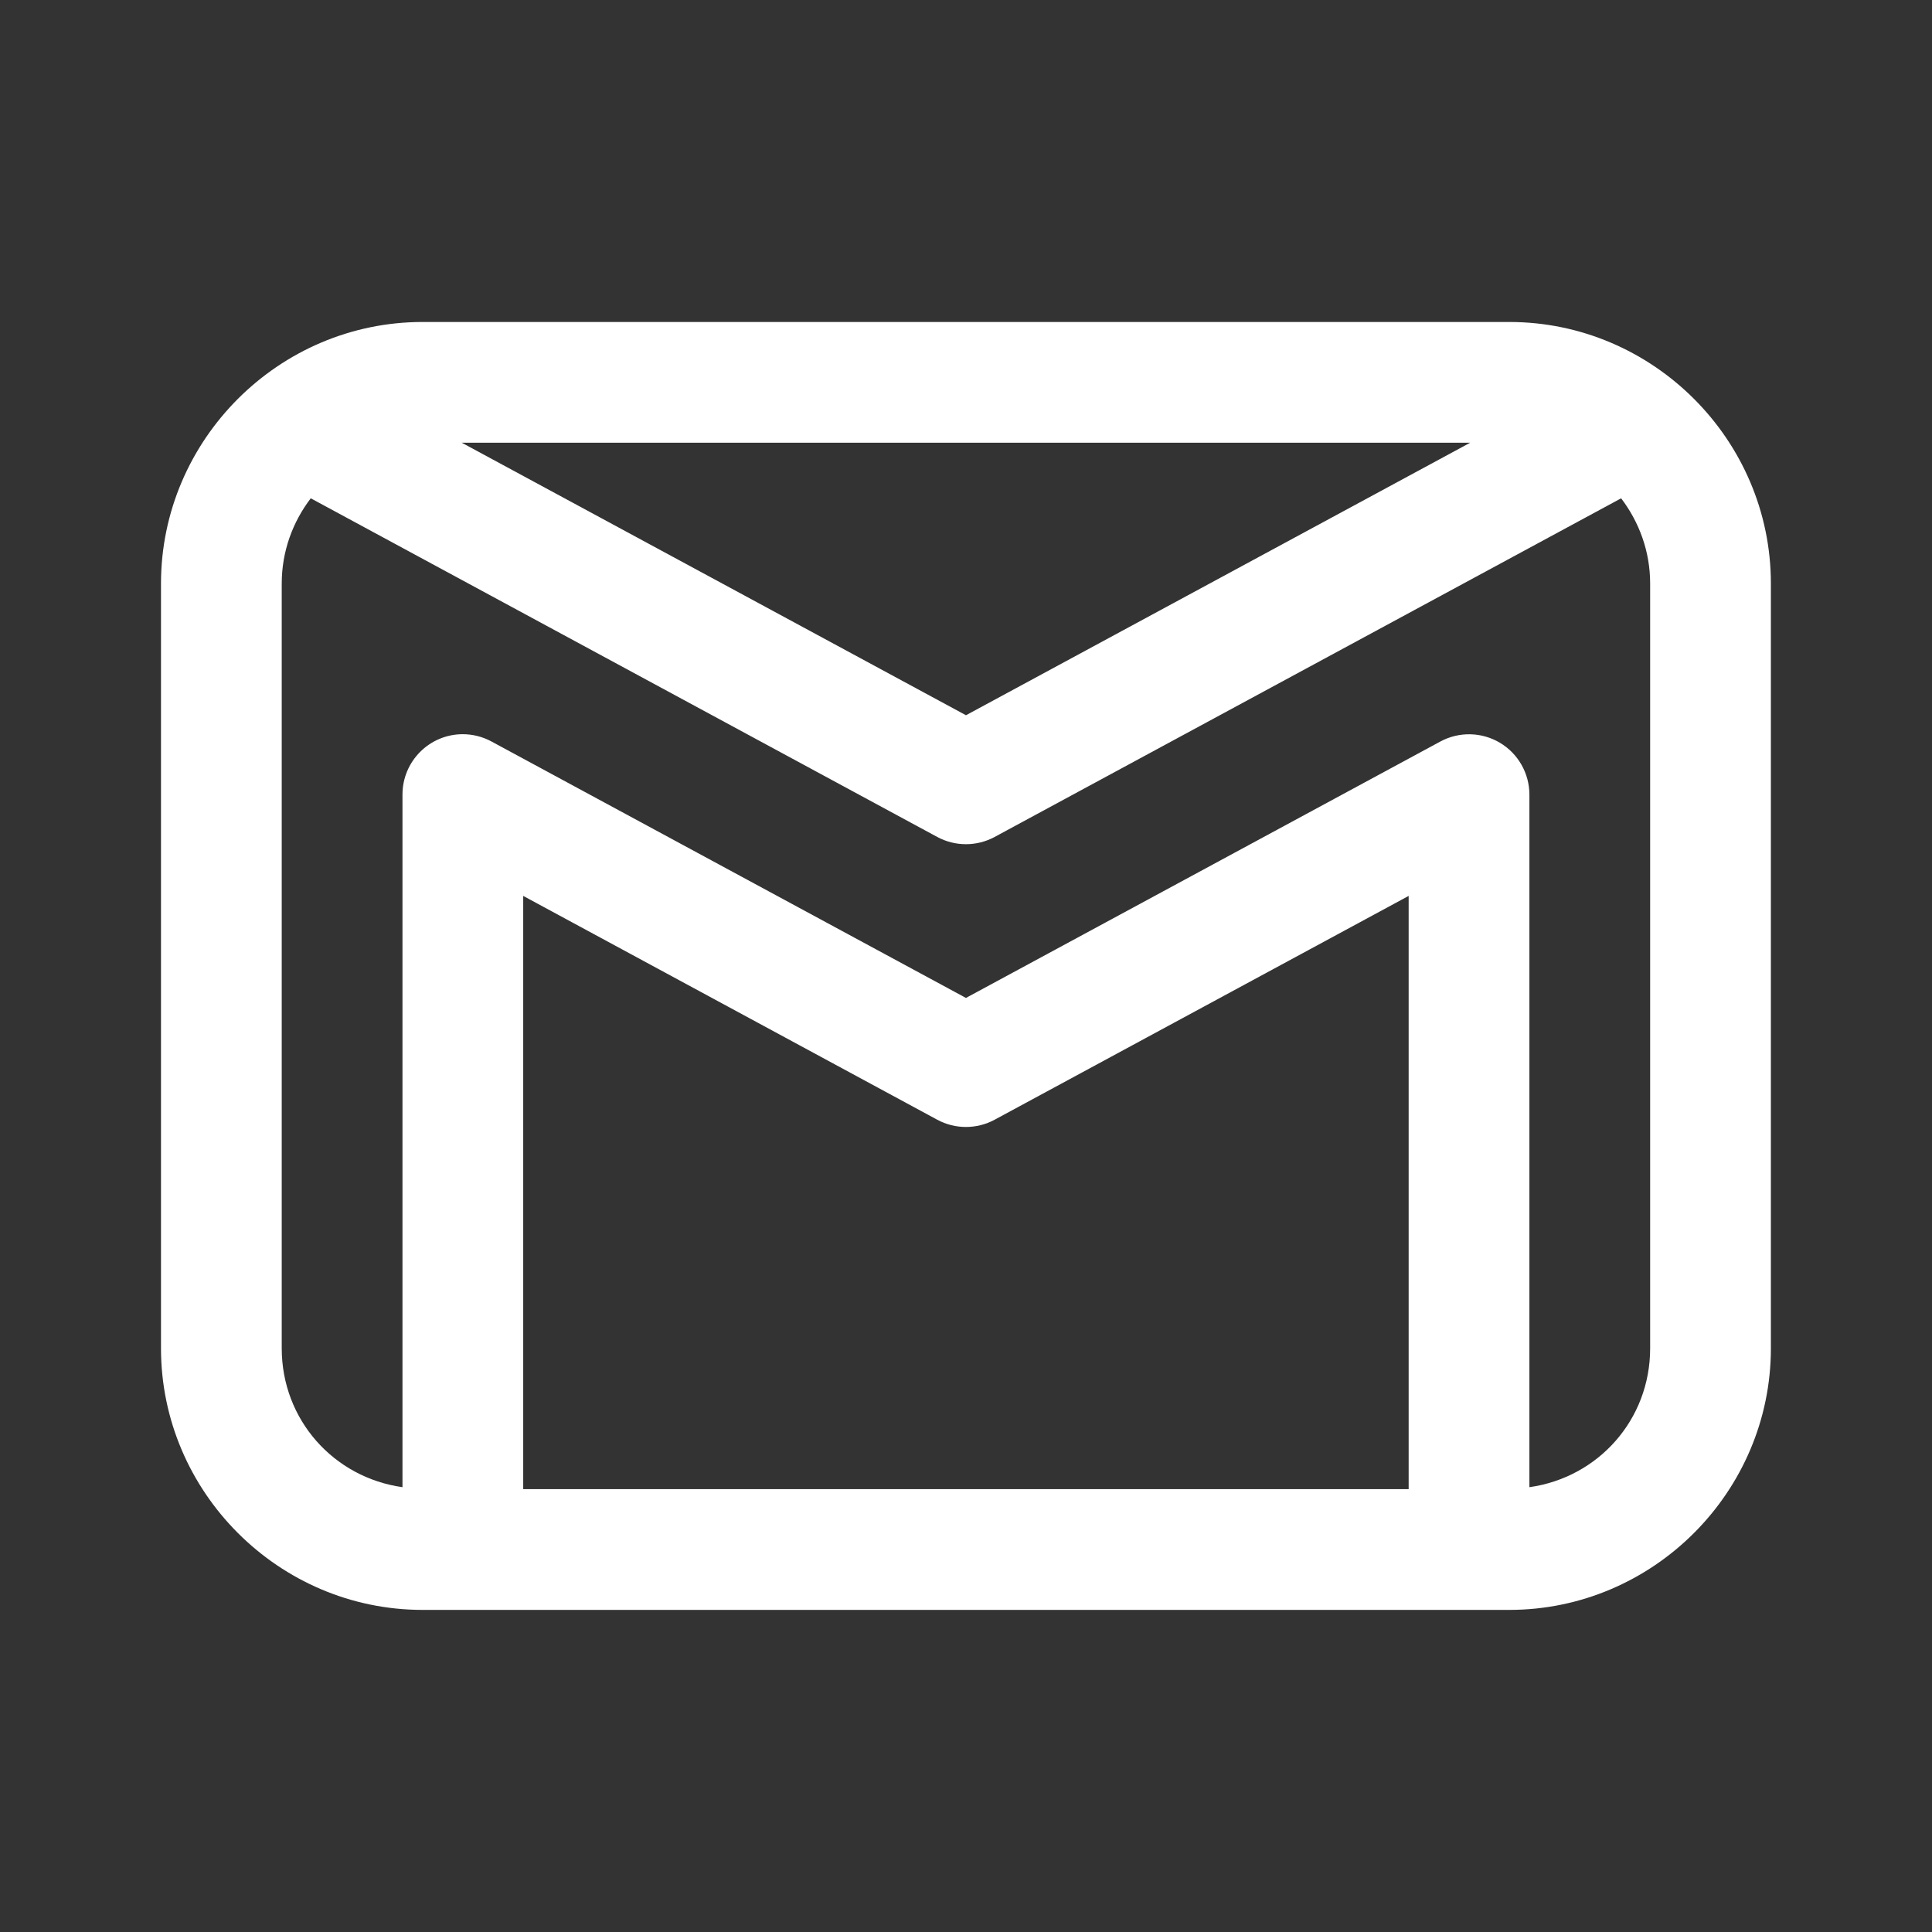 <svg xmlns="http://www.w3.org/2000/svg" xmlns:xlink="http://www.w3.org/1999/xlink" viewBox="0,0,256,256" width="48px" height="48px"><rect x="0" y="0" width="256" height="256" fill="#333333" stroke="none"/><g fill="#ffffff" fill-rule="nonzero" stroke="none" stroke-width="1" stroke-linecap="butt" stroke-linejoin="miter" stroke-miterlimit="10" stroke-dasharray="" stroke-dashoffset="0" font-family="none" font-weight="none" font-size="none" text-anchor="none" style="mix-blend-mode: normal"><g transform="scale(5.333,5.333)"><path d="M10.5,8c-3.572,0 -6.5,2.928 -6.5,6.5v19c0,3.572 2.928,6.5 6.5,6.5h27c3.572,0 6.5,-2.928 6.5,-6.5v-19c0,-3.572 -2.928,-6.5 -6.5,-6.5zM11.473,11h25.055l-12.527,6.771zM7.721,12.381l15.566,8.414c0.445,0.24 0.981,0.24 1.426,0l15.566,-8.414c0.446,0.587 0.721,1.315 0.721,2.119v19c0,1.779 -1.294,3.211 -3,3.451v-17.209c-0.001,-0.528 -0.279,-1.017 -0.732,-1.287c-0.454,-0.27 -1.016,-0.282 -1.481,-0.031l-11.787,6.371l-11.787,-6.371c-0.221,-0.12 -0.468,-0.182 -0.719,-0.182c-0.826,0.003 -1.494,0.674 -1.494,1.5v17.209c-1.706,-0.24 -3,-1.673 -3,-3.451v-19c0,-0.804 0.274,-1.532 0.721,-2.119zM13,22.26l10.287,5.561c0.445,0.24 0.981,0.24 1.426,0l10.287,-5.561v14.74h-22z"></path></g></g></svg>